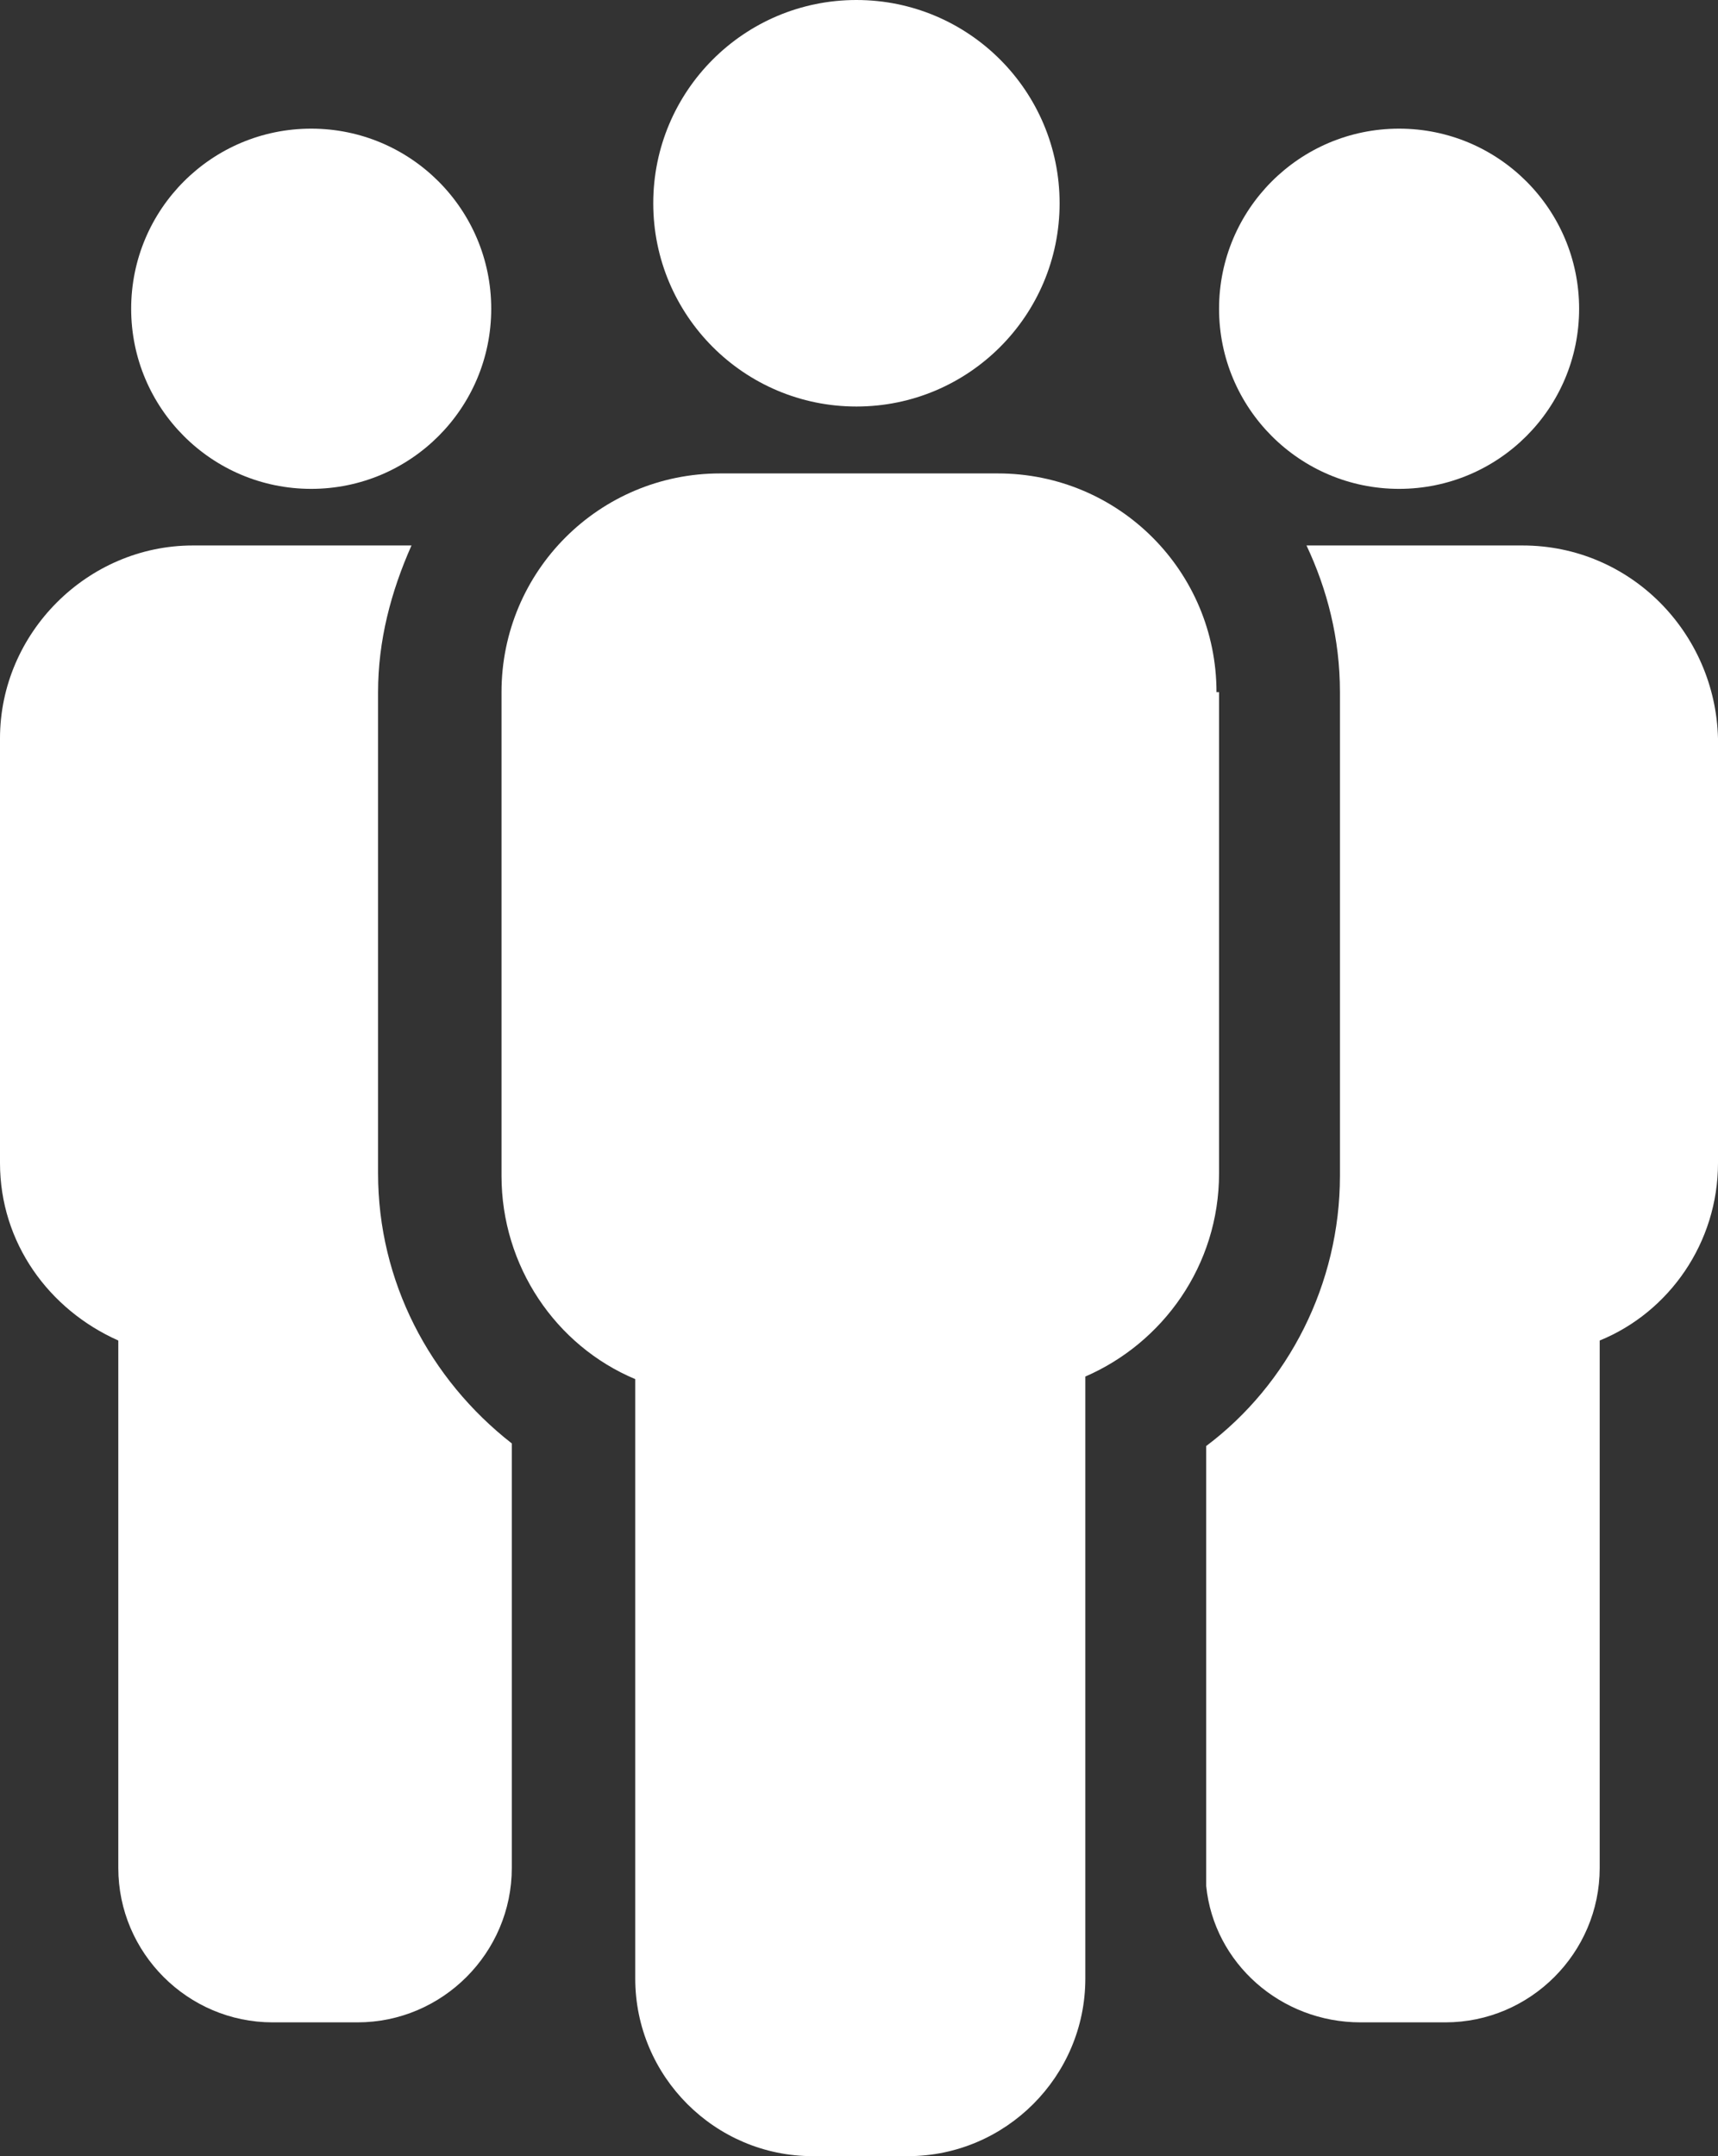 <?xml version="1.0" encoding="utf-8"?>
<!-- Generator: Adobe Illustrator 22.1.0, SVG Export Plug-In . SVG Version: 6.00 Build 0)  -->
<svg version="1.1" id="Capa_1" xmlns="http://www.w3.org/2000/svg" xmlns:xlink="http://www.w3.org/1999/xlink" x="0px" y="0px"
	 viewBox="0 0 66.8 83.8" style="enable-background:new 0 0 66.8 83.8;" xml:space="preserve">
<rect x="0" y="0" width="66.8" height="83.8" fill="#333333" stroke="none"/>
<style type="text/css">
	.st0{fill:#FFFFFF;}
</style>
<g>
	<path class="st0" d="M59.2,21.2h-8.4c0.8,1.7,1.3,3.6,1.3,5.7v18.8c0,4.2-2,8.1-5.2,10.5v17.1c0.3,3,2.9,5.3,6,5.3h3.3
		c3.3,0,6-2.7,6-6V52.1c2.7-1.1,4.6-3.8,4.6-6.9V28.7C66.7,24.6,63.4,21.2,59.2,21.2z"/>
	<circle class="st0" cx="54.4" cy="12" r="7"/>
	<path class="st0" d="M14.7,45.6V26.9c0-2,0.5-3.9,1.3-5.7H7.5c-4.1,0-7.5,3.4-7.5,7.5v16.5c0,3.1,1.9,5.7,4.6,6.9v20.5
		c0,3.3,2.7,6,6,6h3.3c3.3,0,6-2.7,6-6V56.1C16.7,53.6,14.7,49.8,14.7,45.6z"/>
	<circle class="st0" cx="12.1" cy="12" r="7"/>
	<path class="st0" d="M47.3,26.9c0-4.7-3.8-8.5-8.5-8.5H28c-4.7,0-8.5,3.8-8.5,8.5v18.8c0,3.5,2.1,6.6,5.2,7.9v23.3
		c0,3.8,3.1,6.9,6.9,6.9h3.7c3.8,0,6.9-3.1,6.9-6.9V53.5c3-1.3,5.2-4.3,5.2-7.9V26.9H47.3z"/>
	<circle class="st0" cx="33.3" cy="7.9" r="7.9"/>
</g>
</svg>
